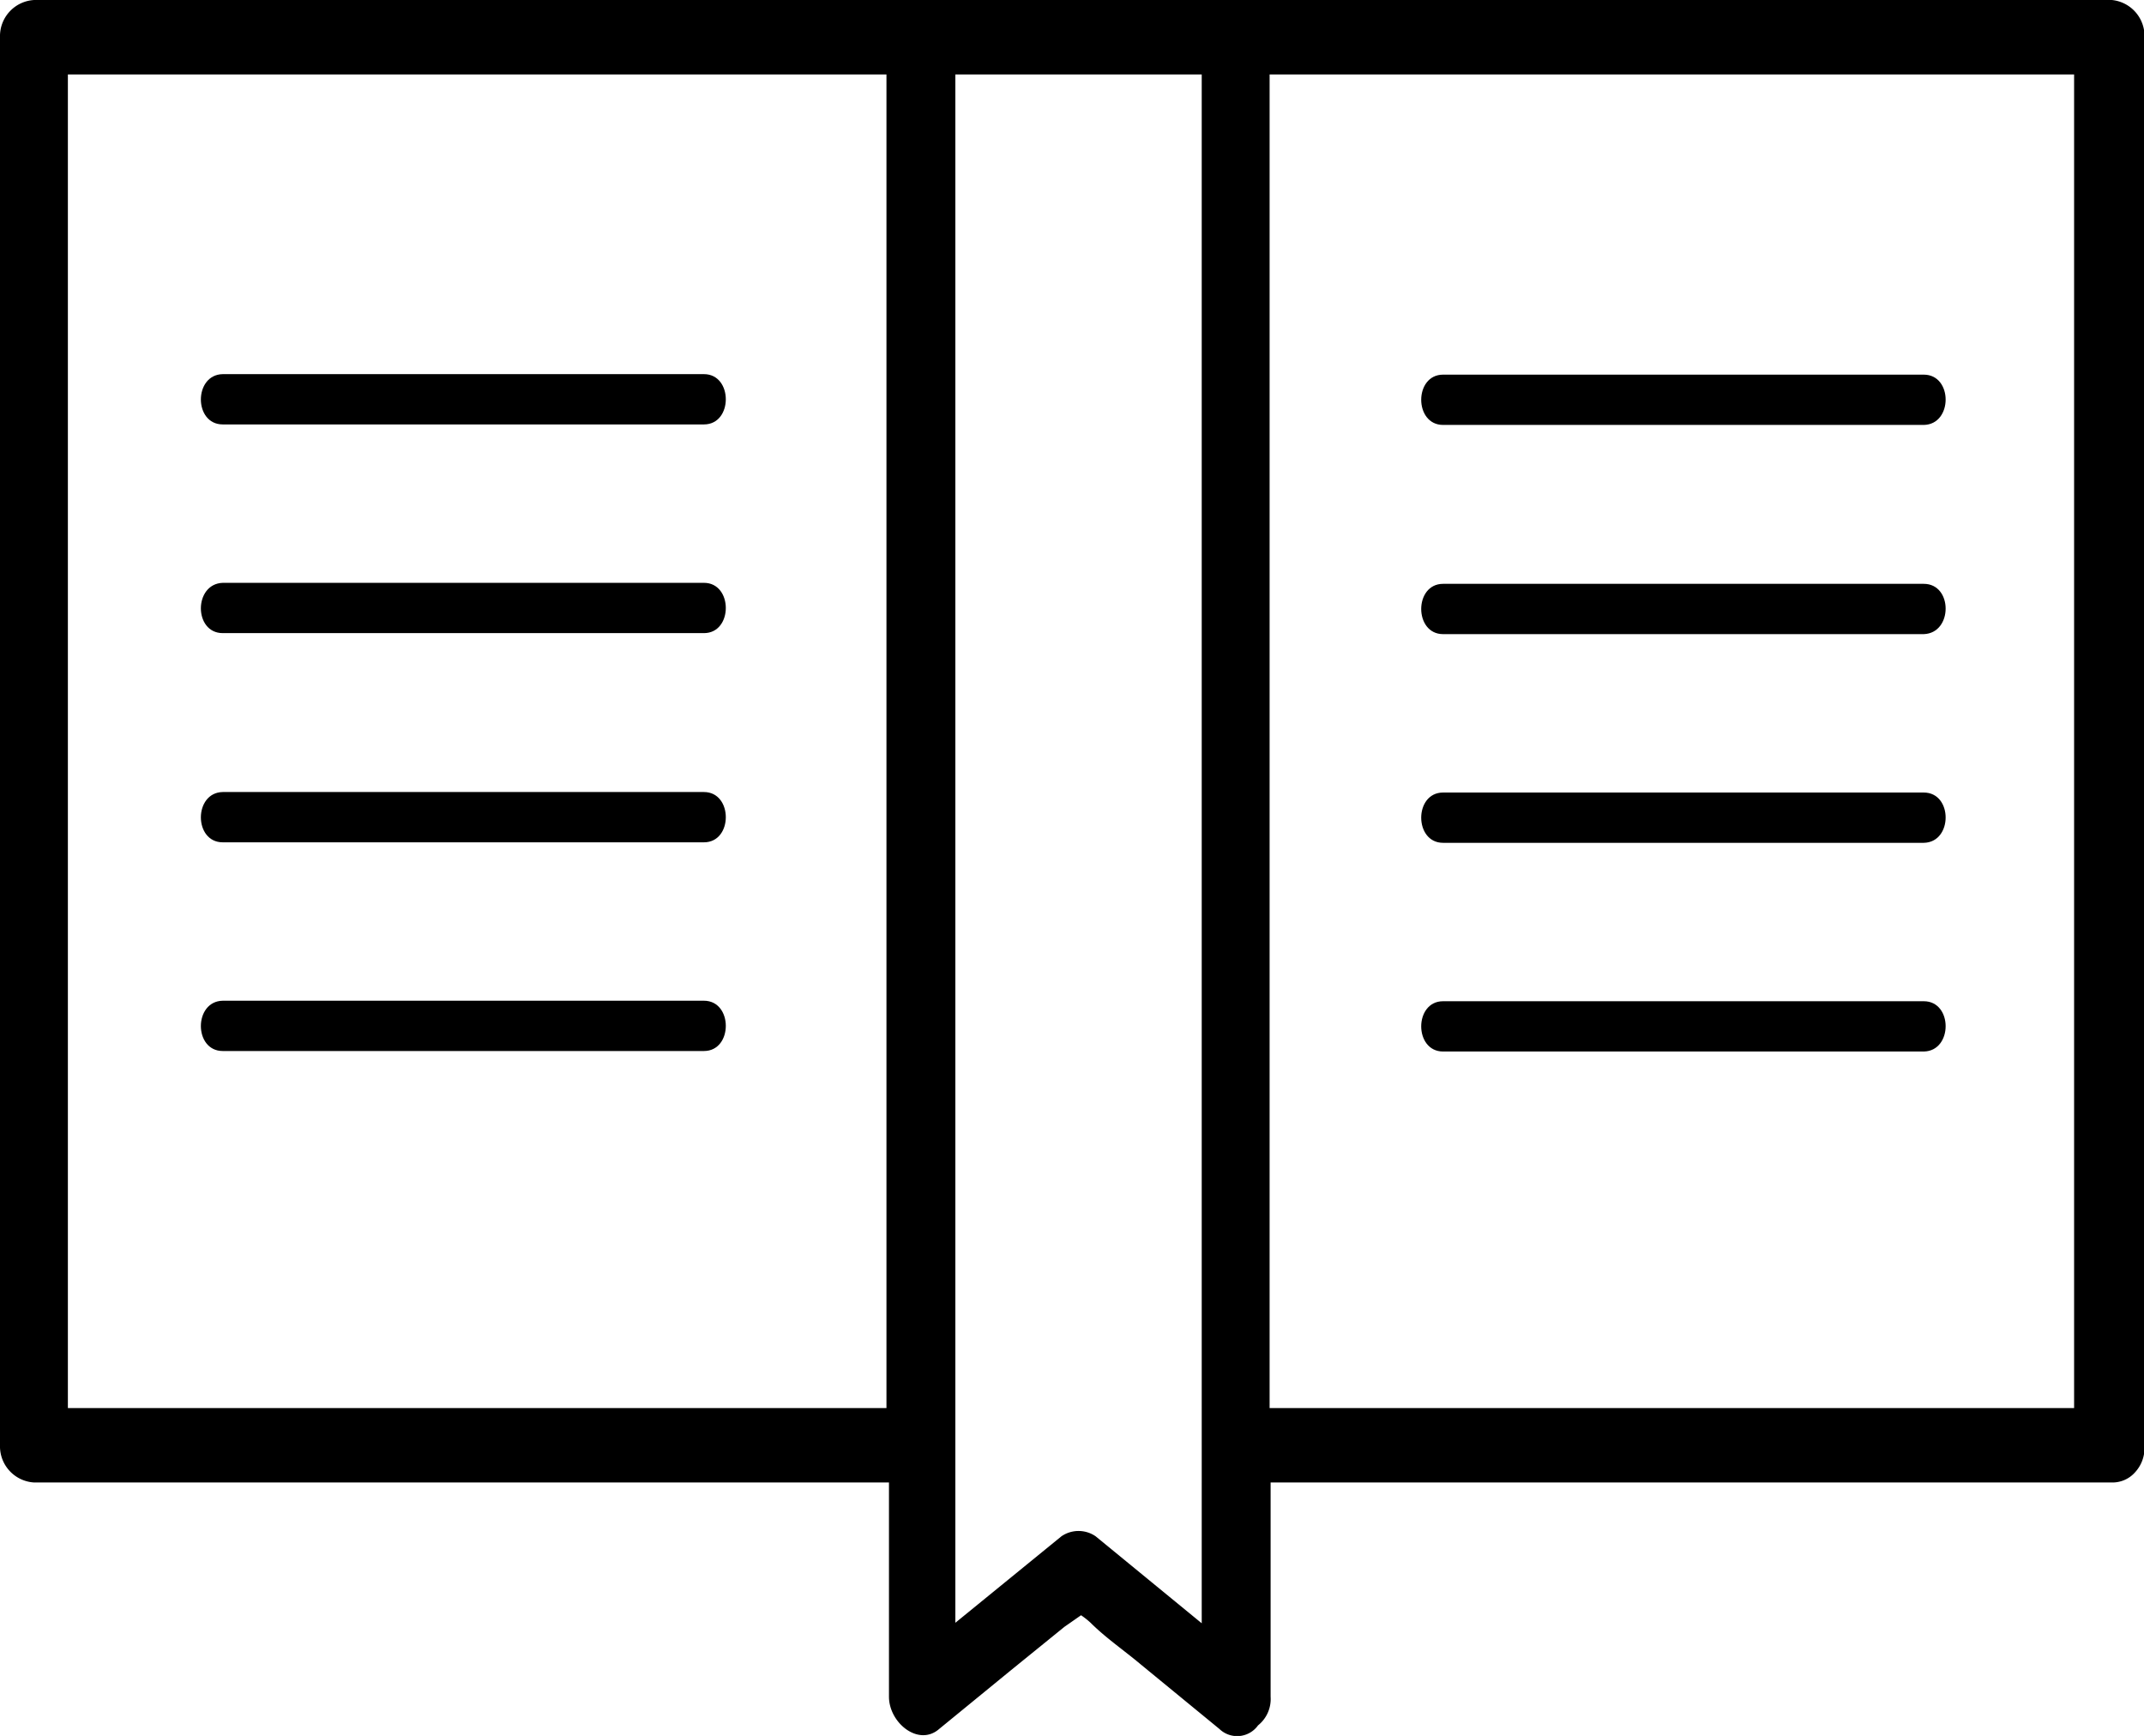 <svg xmlns="http://www.w3.org/2000/svg" viewBox="0 0 42.64 34.52"><defs></defs><g id="Layer_2" data-name="Layer 2"><g id="Layer_1-2" data-name="Layer 1"><path class="cls-1" d="M23.63,0H.68A.72.72,0,0,0,0,.74v28a.72.72,0,0,0,.68.74h17v4.26c0,.52.59,1,1,.64l1.43-1.17,1.06-.86.33-.23a1.57,1.57,0,0,1,.19.15c.3.3.68.56,1,.83l1.56,1.28a.51.51,0,0,0,.77-.07.67.67,0,0,0,.25-.57V29.48H42a.6.6,0,0,0,.46-.2l0,0h0a.71.71,0,0,0,.19-.5V.74A.72.72,0,0,0,42,0H23.63Zm-6,28H1.35V1.48H17.63Zm6.27,4.28-2.11-1.73a.6.6,0,0,0-.68,0L19,32.27V1.48H23.9ZM25.25,1.48h16V28h-16Z"></path><path class="cls-1" d="M4.43,8.44H14c.58,0,.58-1,0-1H4.43C3.85,7.45,3.85,8.44,4.43,8.44Z"></path><path class="cls-1" d="M4.43,12.59H14c.58,0,.58-1,0-1H4.43C3.85,11.61,3.85,12.59,4.43,12.59Z"></path><path class="cls-1" d="M4.43,16.75H14c.58,0,.58-1,0-1H4.43C3.85,15.76,3.85,16.75,4.43,16.75Z"></path><path class="cls-1" d="M4.43,20.9H14c.58,0,.58-1,0-1H4.43C3.85,19.91,3.85,20.9,4.43,20.9Z"></path><path class="cls-1" d="M38.26,7.45H28.7c-.58,0-.58,1,0,1h9.56C38.84,8.44,38.84,7.45,38.26,7.45Z"></path><path class="cls-1" d="M38.26,11.61H28.7c-.58,0-.58,1,0,1h9.56C38.84,12.59,38.84,11.61,38.26,11.61Z"></path><path class="cls-1" d="M38.26,15.76H28.7c-.58,0-.58,1,0,1h9.56C38.84,16.75,38.84,15.76,38.26,15.76Z"></path><path class="cls-1" d="M38.26,19.91H28.7c-.58,0-.58,1,0,1h9.56C38.84,20.9,38.84,19.91,38.26,19.91Z"></path></g></g></svg>